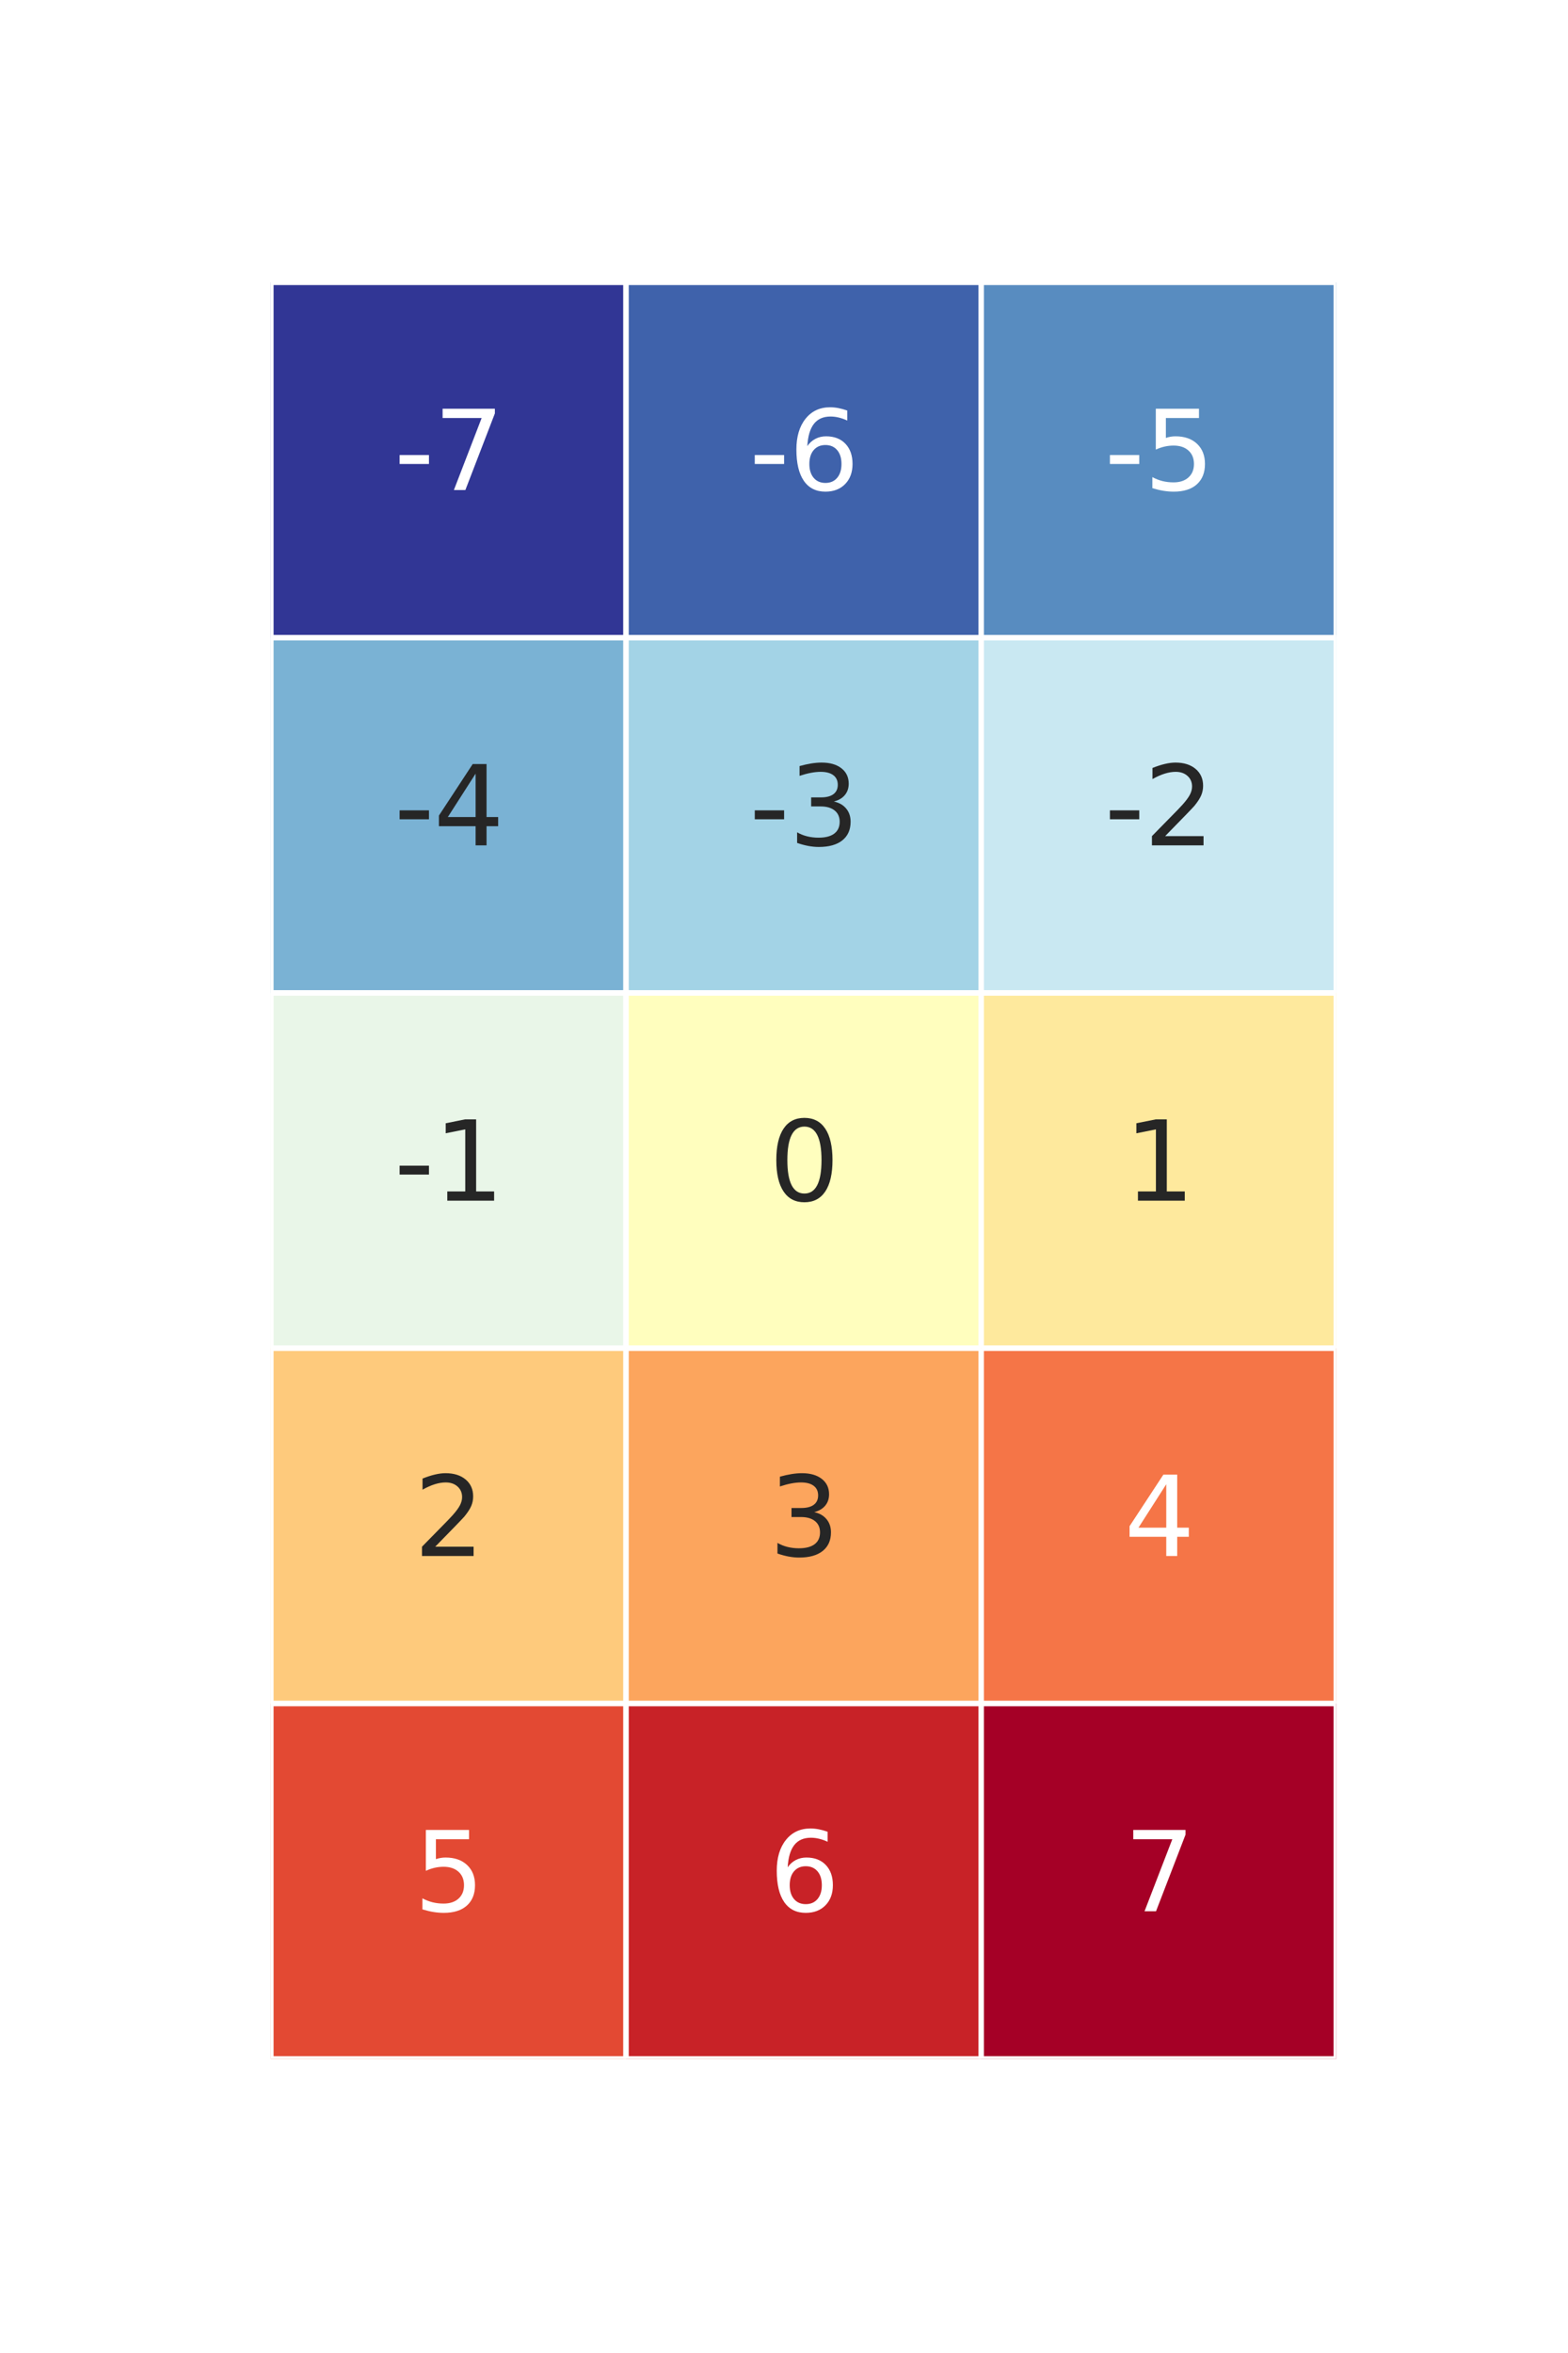 <?xml version="1.0" encoding="utf-8" standalone="no"?>
<!DOCTYPE svg PUBLIC "-//W3C//DTD SVG 1.1//EN"
  "http://www.w3.org/Graphics/SVG/1.1/DTD/svg11.dtd">
<svg xmlns:xlink="http://www.w3.org/1999/xlink" width="144pt" height="216pt" viewBox="0 0 144 216" xmlns="http://www.w3.org/2000/svg" version="1.1">
 <defs>
  <style type="text/css">*{stroke-linejoin: round; stroke-linecap: butt}</style>
 </defs>
 <g id="figure_1">
  <g id="patch_1">
   <path d="M 0 216 
L 144 216 
L 144 0 
L 0 0 
z
" style="fill: #ffffff"/>
  </g>
  <g id="axes_1">
   <g id="patch_2">
    <path d="M 24.876 189 
L 122.724 189 
L 122.724 25.92 
L 24.876 25.92 
z
" style="fill: #ffffff"/>
   </g>
   <g id="QuadMesh_1">
    <path d="M 24.876 25.92 
L 57.492 25.92 
L 57.492 58.536 
L 24.876 58.536 
L 24.876 25.92 
" clip-path="url(#p7f84b2bd45)" style="fill: #313695; stroke: #ffffff; stroke-width: 0.5"/>
    <path d="M 57.492 25.92 
L 90.108 25.92 
L 90.108 58.536 
L 57.492 58.536 
L 57.492 25.92 
" clip-path="url(#p7f84b2bd45)" style="fill: #3f62ab; stroke: #ffffff; stroke-width: 0.5"/>
    <path d="M 90.108 25.92 
L 122.724 25.92 
L 122.724 58.536 
L 90.108 58.536 
L 90.108 25.92 
" clip-path="url(#p7f84b2bd45)" style="fill: #588cc0; stroke: #ffffff; stroke-width: 0.5"/>
    <path d="M 24.876 58.536 
L 57.492 58.536 
L 57.492 91.152 
L 24.876 91.152 
L 24.876 58.536 
" clip-path="url(#p7f84b2bd45)" style="fill: #7ab2d4; stroke: #ffffff; stroke-width: 0.5"/>
    <path d="M 57.492 58.536 
L 90.108 58.536 
L 90.108 91.152 
L 57.492 91.152 
L 57.492 58.536 
" clip-path="url(#p7f84b2bd45)" style="fill: #a3d3e6; stroke: #ffffff; stroke-width: 0.5"/>
    <path d="M 90.108 58.536 
L 122.724 58.536 
L 122.724 91.152 
L 90.108 91.152 
L 90.108 58.536 
" clip-path="url(#p7f84b2bd45)" style="fill: #c9e8f2; stroke: #ffffff; stroke-width: 0.5"/>
    <path d="M 24.876 91.152 
L 57.492 91.152 
L 57.492 123.768 
L 24.876 123.768 
L 24.876 91.152 
" clip-path="url(#p7f84b2bd45)" style="fill: #e9f6e8; stroke: #ffffff; stroke-width: 0.5"/>
    <path d="M 57.492 91.152 
L 90.108 91.152 
L 90.108 123.768 
L 57.492 123.768 
L 57.492 91.152 
" clip-path="url(#p7f84b2bd45)" style="fill: #fffebe; stroke: #ffffff; stroke-width: 0.5"/>
    <path d="M 90.108 91.152 
L 122.724 91.152 
L 122.724 123.768 
L 90.108 123.768 
L 90.108 91.152 
" clip-path="url(#p7f84b2bd45)" style="fill: #fee99d; stroke: #ffffff; stroke-width: 0.5"/>
    <path d="M 24.876 123.768 
L 57.492 123.768 
L 57.492 156.384 
L 24.876 156.384 
L 24.876 123.768 
" clip-path="url(#p7f84b2bd45)" style="fill: #feca7c; stroke: #ffffff; stroke-width: 0.5"/>
    <path d="M 57.492 123.768 
L 90.108 123.768 
L 90.108 156.384 
L 57.492 156.384 
L 57.492 123.768 
" clip-path="url(#p7f84b2bd45)" style="fill: #fca55d; stroke: #ffffff; stroke-width: 0.5"/>
    <path d="M 90.108 123.768 
L 122.724 123.768 
L 122.724 156.384 
L 90.108 156.384 
L 90.108 123.768 
" clip-path="url(#p7f84b2bd45)" style="fill: #f57547; stroke: #ffffff; stroke-width: 0.5"/>
    <path d="M 24.876 156.384 
L 57.492 156.384 
L 57.492 189 
L 24.876 189 
L 24.876 156.384 
" clip-path="url(#p7f84b2bd45)" style="fill: #e34933; stroke: #ffffff; stroke-width: 0.5"/>
    <path d="M 57.492 156.384 
L 90.108 156.384 
L 90.108 189 
L 57.492 189 
L 57.492 156.384 
" clip-path="url(#p7f84b2bd45)" style="fill: #c82227; stroke: #ffffff; stroke-width: 0.5"/>
    <path d="M 90.108 156.384 
L 122.724 156.384 
L 122.724 189 
L 90.108 189 
L 90.108 156.384 
" clip-path="url(#p7f84b2bd45)" style="fill: #a50026; stroke: #ffffff; stroke-width: 0.5"/>
   </g>
   <g id="matplotlib.axis_1"/>
   <g id="matplotlib.axis_2"/>
   <g id="text_1">
    <!-- -7 -->
    <g style="fill: #ffffff" transform="translate(36.199 44.987)scale(0.1 -0.1)">
     <defs>
      <path id="DejaVuSans-2d" d="M 313 2009 
L 1997 2009 
L 1997 1497 
L 313 1497 
L 313 2009 
z
" transform="scale(0.016)"/>
      <path id="DejaVuSans-37" d="M 525 4666 
L 3525 4666 
L 3525 4397 
L 1831 0 
L 1172 0 
L 2766 4134 
L 525 4134 
L 525 4666 
z
" transform="scale(0.016)"/>
     </defs>
     <use xlink:href="#DejaVuSans-2d"/>
     <use xlink:href="#DejaVuSans-37" x="36.084"/>
    </g>
   </g>
   <g id="text_2">
    <!-- -6 -->
    <g style="fill: #ffffff" transform="translate(68.815 44.987)scale(0.1 -0.1)">
     <defs>
      <path id="DejaVuSans-36" d="M 2113 2584 
Q 1688 2584 1439 2293 
Q 1191 2003 1191 1497 
Q 1191 994 1439 701 
Q 1688 409 2113 409 
Q 2538 409 2786 701 
Q 3034 994 3034 1497 
Q 3034 2003 2786 2293 
Q 2538 2584 2113 2584 
z
M 3366 4563 
L 3366 3988 
Q 3128 4100 2886 4159 
Q 2644 4219 2406 4219 
Q 1781 4219 1451 3797 
Q 1122 3375 1075 2522 
Q 1259 2794 1537 2939 
Q 1816 3084 2150 3084 
Q 2853 3084 3261 2657 
Q 3669 2231 3669 1497 
Q 3669 778 3244 343 
Q 2819 -91 2113 -91 
Q 1303 -91 875 529 
Q 447 1150 447 2328 
Q 447 3434 972 4092 
Q 1497 4750 2381 4750 
Q 2619 4750 2861 4703 
Q 3103 4656 3366 4563 
z
" transform="scale(0.016)"/>
     </defs>
     <use xlink:href="#DejaVuSans-2d"/>
     <use xlink:href="#DejaVuSans-36" x="36.084"/>
    </g>
   </g>
   <g id="text_3">
    <!-- -5 -->
    <g style="fill: #ffffff" transform="translate(101.431 44.987)scale(0.1 -0.1)">
     <defs>
      <path id="DejaVuSans-35" d="M 691 4666 
L 3169 4666 
L 3169 4134 
L 1269 4134 
L 1269 2991 
Q 1406 3038 1543 3061 
Q 1681 3084 1819 3084 
Q 2600 3084 3056 2656 
Q 3513 2228 3513 1497 
Q 3513 744 3044 326 
Q 2575 -91 1722 -91 
Q 1428 -91 1123 -41 
Q 819 9 494 109 
L 494 744 
Q 775 591 1075 516 
Q 1375 441 1709 441 
Q 2250 441 2565 725 
Q 2881 1009 2881 1497 
Q 2881 1984 2565 2268 
Q 2250 2553 1709 2553 
Q 1456 2553 1204 2497 
Q 953 2441 691 2322 
L 691 4666 
z
" transform="scale(0.016)"/>
     </defs>
     <use xlink:href="#DejaVuSans-2d"/>
     <use xlink:href="#DejaVuSans-35" x="36.084"/>
    </g>
   </g>
   <g id="text_4">
    <!-- -4 -->
    <g style="fill: #262626" transform="translate(36.199 77.603)scale(0.1 -0.1)">
     <defs>
      <path id="DejaVuSans-34" d="M 2419 4116 
L 825 1625 
L 2419 1625 
L 2419 4116 
z
M 2253 4666 
L 3047 4666 
L 3047 1625 
L 3713 1625 
L 3713 1100 
L 3047 1100 
L 3047 0 
L 2419 0 
L 2419 1100 
L 313 1100 
L 313 1709 
L 2253 4666 
z
" transform="scale(0.016)"/>
     </defs>
     <use xlink:href="#DejaVuSans-2d"/>
     <use xlink:href="#DejaVuSans-34" x="36.084"/>
    </g>
   </g>
   <g id="text_5">
    <!-- -3 -->
    <g style="fill: #262626" transform="translate(68.815 77.603)scale(0.1 -0.1)">
     <defs>
      <path id="DejaVuSans-33" d="M 2597 2516 
Q 3050 2419 3304 2112 
Q 3559 1806 3559 1356 
Q 3559 666 3084 287 
Q 2609 -91 1734 -91 
Q 1441 -91 1130 -33 
Q 819 25 488 141 
L 488 750 
Q 750 597 1062 519 
Q 1375 441 1716 441 
Q 2309 441 2620 675 
Q 2931 909 2931 1356 
Q 2931 1769 2642 2001 
Q 2353 2234 1838 2234 
L 1294 2234 
L 1294 2753 
L 1863 2753 
Q 2328 2753 2575 2939 
Q 2822 3125 2822 3475 
Q 2822 3834 2567 4026 
Q 2313 4219 1838 4219 
Q 1578 4219 1281 4162 
Q 984 4106 628 3988 
L 628 4550 
Q 988 4650 1302 4700 
Q 1616 4750 1894 4750 
Q 2613 4750 3031 4423 
Q 3450 4097 3450 3541 
Q 3450 3153 3228 2886 
Q 3006 2619 2597 2516 
z
" transform="scale(0.016)"/>
     </defs>
     <use xlink:href="#DejaVuSans-2d"/>
     <use xlink:href="#DejaVuSans-33" x="36.084"/>
    </g>
   </g>
   <g id="text_6">
    <!-- -2 -->
    <g style="fill: #262626" transform="translate(101.431 77.603)scale(0.1 -0.1)">
     <defs>
      <path id="DejaVuSans-32" d="M 1228 531 
L 3431 531 
L 3431 0 
L 469 0 
L 469 531 
Q 828 903 1448 1529 
Q 2069 2156 2228 2338 
Q 2531 2678 2651 2914 
Q 2772 3150 2772 3378 
Q 2772 3750 2511 3984 
Q 2250 4219 1831 4219 
Q 1534 4219 1204 4116 
Q 875 4013 500 3803 
L 500 4441 
Q 881 4594 1212 4672 
Q 1544 4750 1819 4750 
Q 2544 4750 2975 4387 
Q 3406 4025 3406 3419 
Q 3406 3131 3298 2873 
Q 3191 2616 2906 2266 
Q 2828 2175 2409 1742 
Q 1991 1309 1228 531 
z
" transform="scale(0.016)"/>
     </defs>
     <use xlink:href="#DejaVuSans-2d"/>
     <use xlink:href="#DejaVuSans-32" x="36.084"/>
    </g>
   </g>
   <g id="text_7">
    <!-- -1 -->
    <g style="fill: #262626" transform="translate(36.199 110.219)scale(0.1 -0.1)">
     <defs>
      <path id="DejaVuSans-31" d="M 794 531 
L 1825 531 
L 1825 4091 
L 703 3866 
L 703 4441 
L 1819 4666 
L 2450 4666 
L 2450 531 
L 3481 531 
L 3481 0 
L 794 0 
L 794 531 
z
" transform="scale(0.016)"/>
     </defs>
     <use xlink:href="#DejaVuSans-2d"/>
     <use xlink:href="#DejaVuSans-31" x="36.084"/>
    </g>
   </g>
   <g id="text_8">
    <!-- 0 -->
    <g style="fill: #262626" transform="translate(70.619 110.219)scale(0.1 -0.1)">
     <defs>
      <path id="DejaVuSans-30" d="M 2034 4250 
Q 1547 4250 1301 3770 
Q 1056 3291 1056 2328 
Q 1056 1369 1301 889 
Q 1547 409 2034 409 
Q 2525 409 2770 889 
Q 3016 1369 3016 2328 
Q 3016 3291 2770 3770 
Q 2525 4250 2034 4250 
z
M 2034 4750 
Q 2819 4750 3233 4129 
Q 3647 3509 3647 2328 
Q 3647 1150 3233 529 
Q 2819 -91 2034 -91 
Q 1250 -91 836 529 
Q 422 1150 422 2328 
Q 422 3509 836 4129 
Q 1250 4750 2034 4750 
z
" transform="scale(0.016)"/>
     </defs>
     <use xlink:href="#DejaVuSans-30"/>
    </g>
   </g>
   <g id="text_9">
    <!-- 1 -->
    <g style="fill: #262626" transform="translate(103.235 110.219)scale(0.1 -0.1)">
     <use xlink:href="#DejaVuSans-31"/>
    </g>
   </g>
   <g id="text_10">
    <!-- 2 -->
    <g style="fill: #262626" transform="translate(38.003 142.835)scale(0.1 -0.1)">
     <use xlink:href="#DejaVuSans-32"/>
    </g>
   </g>
   <g id="text_11">
    <!-- 3 -->
    <g style="fill: #262626" transform="translate(70.619 142.835)scale(0.1 -0.1)">
     <use xlink:href="#DejaVuSans-33"/>
    </g>
   </g>
   <g id="text_12">
    <!-- 4 -->
    <g style="fill: #ffffff" transform="translate(103.235 142.835)scale(0.1 -0.1)">
     <use xlink:href="#DejaVuSans-34"/>
    </g>
   </g>
   <g id="text_13">
    <!-- 5 -->
    <g style="fill: #ffffff" transform="translate(38.003 175.451)scale(0.1 -0.1)">
     <use xlink:href="#DejaVuSans-35"/>
    </g>
   </g>
   <g id="text_14">
    <!-- 6 -->
    <g style="fill: #ffffff" transform="translate(70.619 175.451)scale(0.1 -0.1)">
     <use xlink:href="#DejaVuSans-36"/>
    </g>
   </g>
   <g id="text_15">
    <!-- 7 -->
    <g style="fill: #ffffff" transform="translate(103.235 175.451)scale(0.1 -0.1)">
     <use xlink:href="#DejaVuSans-37"/>
    </g>
   </g>
  </g>
 </g>
 <defs>
  <clipPath id="p7f84b2bd45">
   <rect x="24.876" y="25.92" width="97.848" height="163.08"/>
  </clipPath>
 </defs>
</svg>
